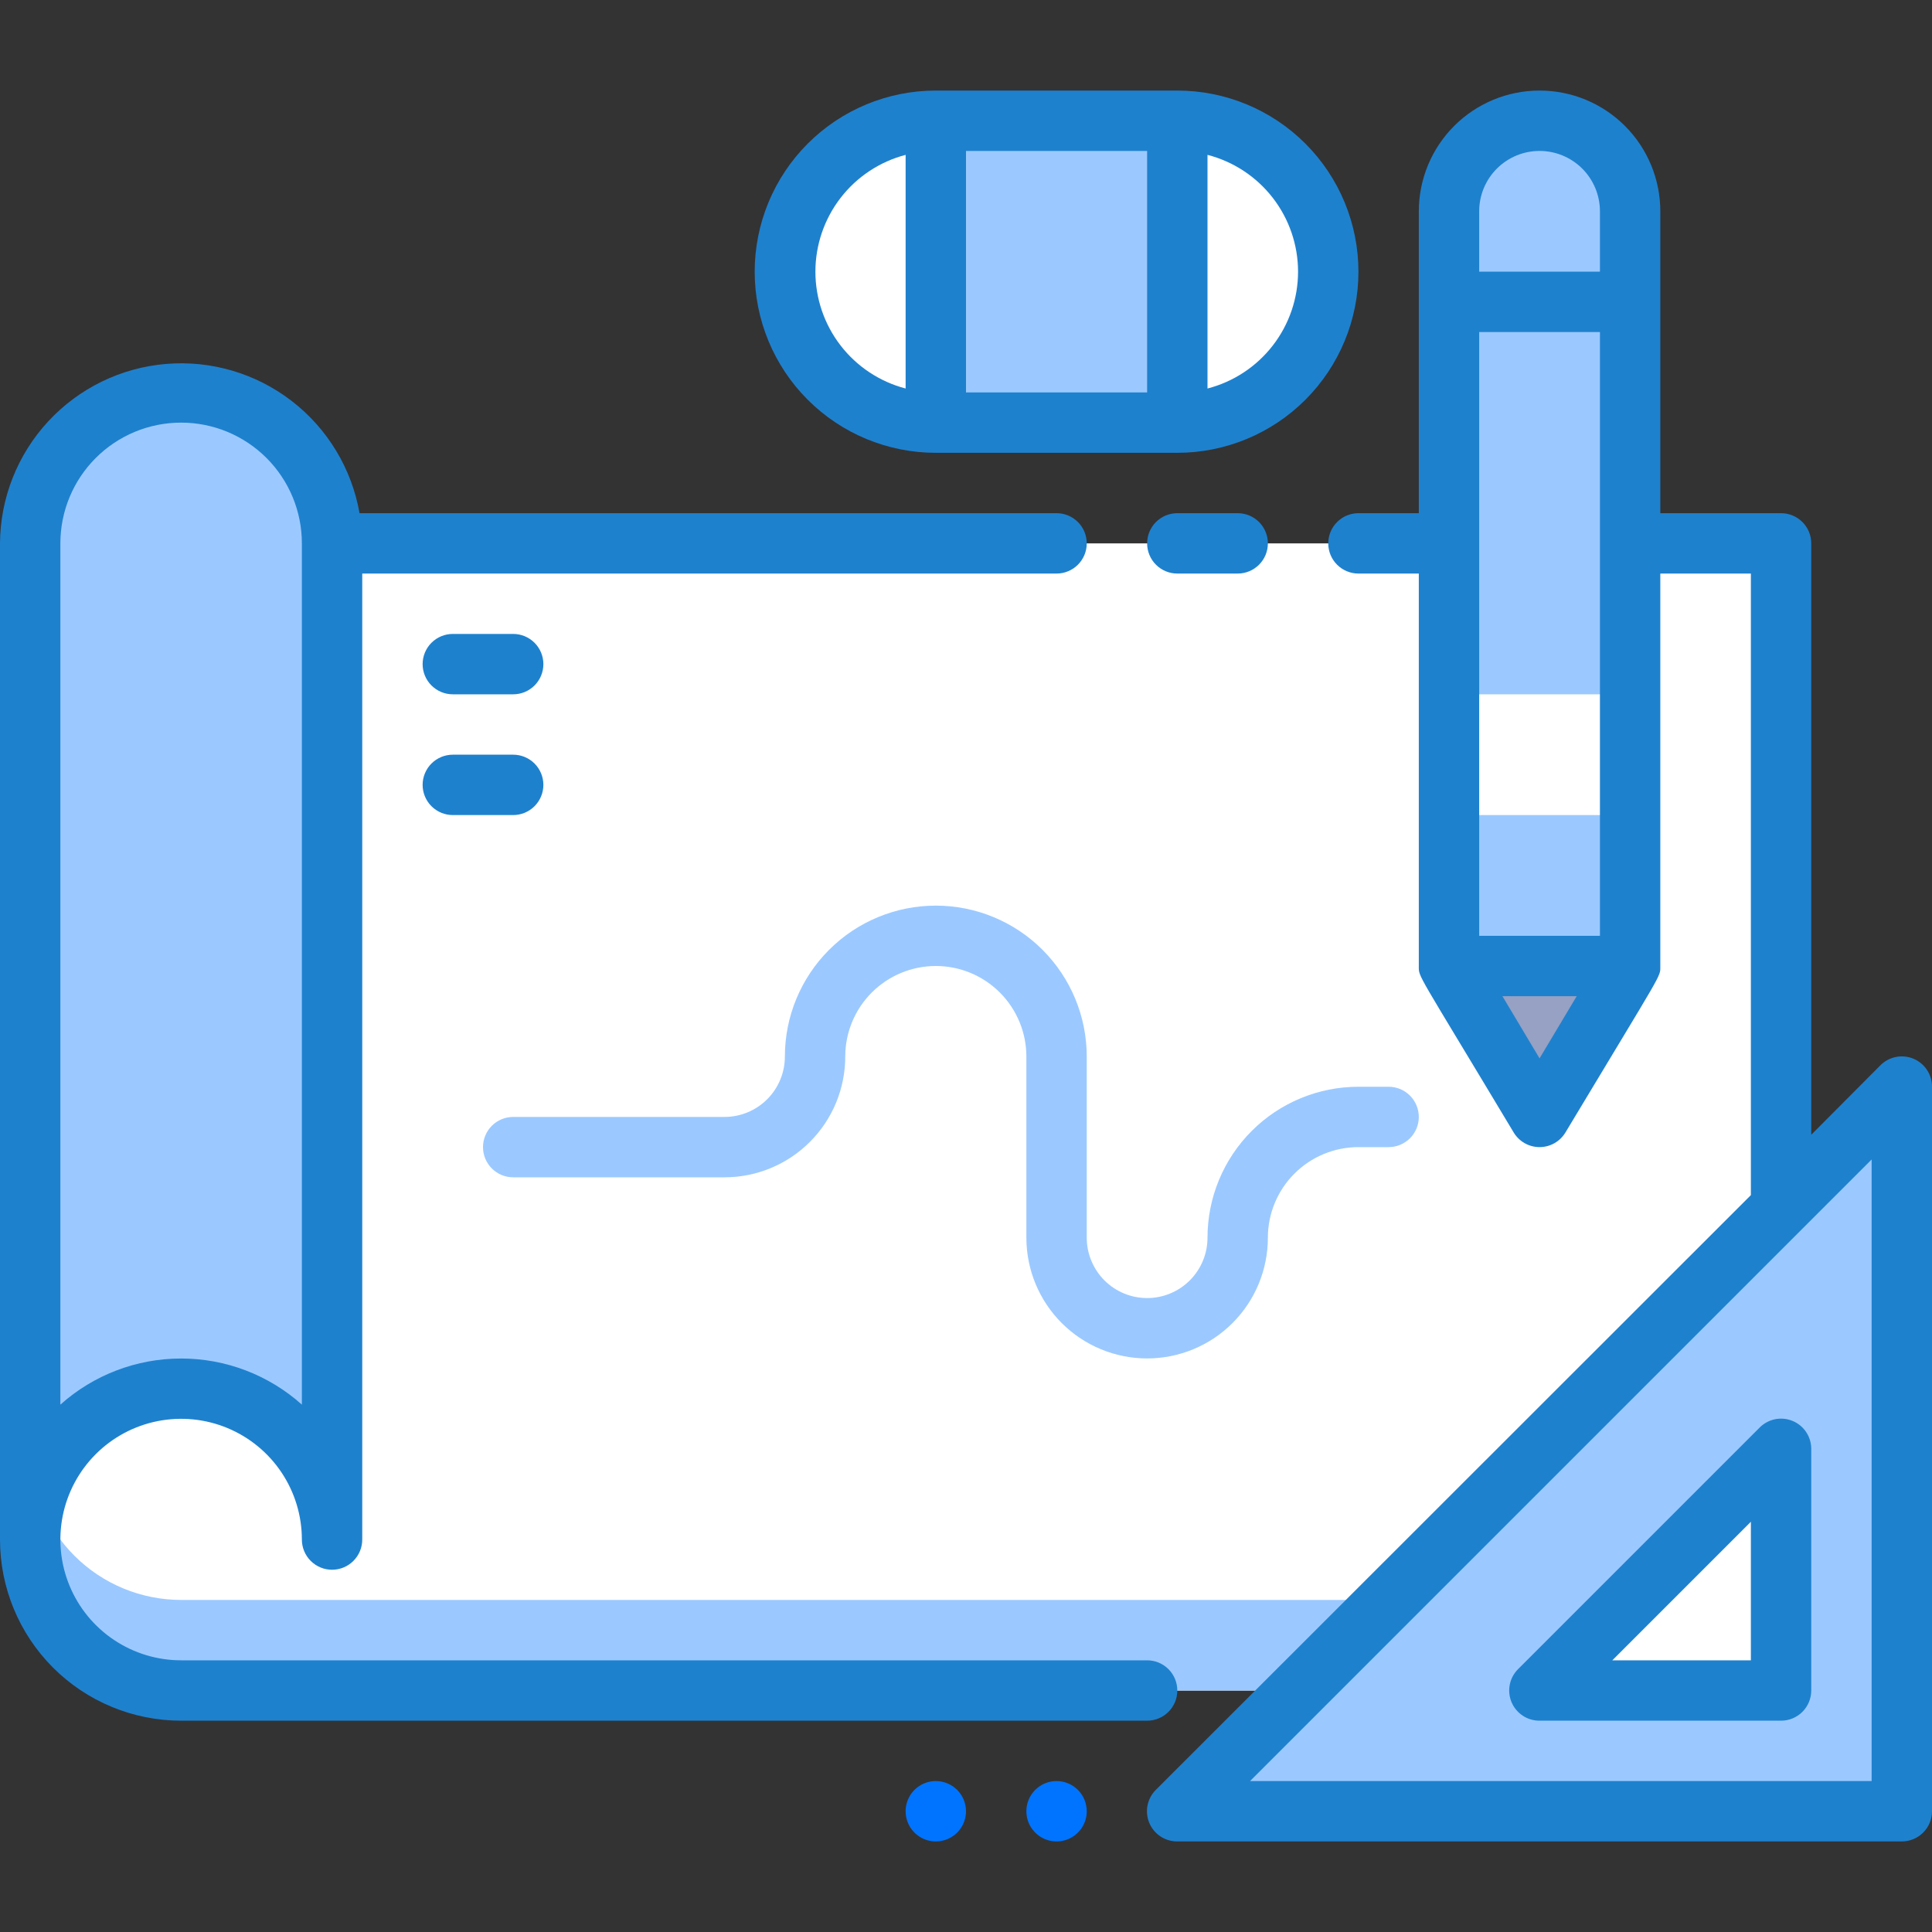 <svg width="512" height="512" viewBox="0 0 512 512" fill="none" xmlns="http://www.w3.org/2000/svg">
<rect x="0" y="0" width="512" height="512" fill="#333333" stroke="none"/>
<g clip-path="url(#clip0_218_2)">
<path d="M8 144H472V448H48C42.747 448 37.546 446.965 32.693 444.955C27.84 442.945 23.43 439.999 19.716 436.284C12.214 428.783 8 418.609 8 408V144Z" fill="white"/>
<path d="M8 384V408C8 418.609 12.214 428.783 19.716 436.284C23.43 439.999 27.84 442.945 32.693 444.955C37.546 446.965 42.747 448 48 448H472V424H48C42.747 424 37.546 422.965 32.693 420.955C27.84 418.945 23.43 415.999 19.716 412.284C12.214 404.783 8 394.609 8 384Z" fill="#9BC9FF"/>
<path d="M88 144V408C88 397.391 83.786 387.217 76.284 379.716C68.783 372.214 58.609 368 48 368C37.391 368 27.217 372.214 19.716 379.716C12.214 387.217 8 397.391 8 408V144C8 133.391 12.214 123.217 19.716 115.716C27.217 108.214 37.391 104 48 104C58.609 104 68.783 108.214 76.284 115.716C83.786 123.217 88 133.391 88 144Z" fill="#9BC9FF"/>
<path d="M432 256H384V56C384 49.635 386.529 43.53 391.029 39.029C395.53 34.529 401.635 32 408 32C414.365 32 420.47 34.529 424.971 39.029C429.471 43.53 432 49.635 432 56V256Z" fill="#9BC9FF"/>
<path d="M384 184H432V216H384V184Z" fill="white"/>
<path d="M384 256L408 296L432 256H384Z" fill="#96A1C3"/>
<path d="M248 32H312V112H248V32Z" fill="#9BC9FF"/>
<path d="M248 112C237.391 112 227.217 107.786 219.716 100.284C212.214 92.783 208 82.609 208 72C208 61.391 212.214 51.217 219.716 43.716C227.217 36.214 237.391 32 248 32V112Z" fill="white"/>
<path d="M312 112V32C322.609 32 332.783 36.214 340.284 43.716C347.786 51.217 352 61.391 352 72C352 82.609 347.786 92.783 340.284 100.284C332.783 107.786 322.609 112 312 112Z" fill="white"/>
<path d="M504 288V480H312L504 288Z" fill="#9BC9FF"/>
<path d="M472 384V448H408L472 384Z" fill="white"/>
<path d="M312 136C309.878 136 307.843 136.843 306.343 138.343C304.843 139.843 304 141.878 304 144C304 146.122 304.843 148.157 306.343 149.657C307.843 151.157 309.878 152 312 152H328C330.122 152 332.157 151.157 333.657 149.657C335.157 148.157 336 146.122 336 144C336 141.878 335.157 139.843 333.657 138.343C332.157 136.843 330.122 136 328 136H312Z" fill="#1E81CE"/>
<path d="M312 448C312 445.879 311.157 443.844 309.657 442.344C308.157 440.843 306.122 440 304 440H48C41.671 440 35.484 438.124 30.222 434.607C24.959 431.091 20.858 426.094 18.436 420.246C16.014 414.399 15.38 407.965 16.615 401.758C17.85 395.55 20.897 389.848 25.373 385.373C29.848 380.898 35.55 377.85 41.757 376.615C47.965 375.381 54.399 376.014 60.246 378.436C66.093 380.858 71.091 384.96 74.607 390.222C78.123 395.485 80 401.671 80 408C80 410.122 80.843 412.157 82.343 413.657C83.843 415.158 85.878 416 88 416C90.122 416 92.157 415.158 93.657 413.657C95.157 412.157 96 410.122 96 408V152H280C282.122 152 284.157 151.158 285.657 149.657C287.157 148.157 288 146.122 288 144C288 141.879 287.157 139.844 285.657 138.344C284.157 136.843 282.122 136 280 136H95.28C93.213 124.193 86.802 113.586 77.309 106.266C67.816 98.947 55.928 95.444 43.983 96.447C32.038 97.45 20.9 102.886 12.761 111.686C4.622 120.486 0.069 132.013 0 144L0 408C0 420.731 5.057 432.94 14.059 441.942C23.061 450.943 35.27 456 48 456H304C306.122 456 308.157 455.158 309.657 453.657C311.157 452.157 312 450.122 312 448ZM16 144C16 135.513 19.371 127.374 25.373 121.373C31.374 115.372 39.513 112 48 112C56.487 112 64.626 115.372 70.627 121.373C76.629 127.374 80 135.513 80 144V372.24C71.2 364.369 59.807 360.017 48 360.017C36.193 360.017 24.8 364.369 16 372.24V144Z" fill="#1E81CE"/>
<path d="M248 120H312C324.73 120 336.939 114.943 345.941 105.941C354.943 96.939 360 84.73 360 72C360 59.27 354.943 47.061 345.941 38.059C336.939 29.057 324.73 24 312 24H248C235.27 24 223.061 29.057 214.059 38.059C205.057 47.061 200 59.27 200 72C200 84.73 205.057 96.939 214.059 105.941C223.061 114.943 235.27 120 248 120ZM344 72C343.995 79.09 341.635 85.978 337.291 91.582C332.947 97.185 326.865 101.187 320 102.96V41.04C326.865 42.812 332.947 46.815 337.291 52.419C341.635 58.022 343.995 64.91 344 72ZM304 104H256V40H304V104ZM240 41.04V102.96C233.152 101.17 227.091 97.16 222.765 91.558C218.439 85.956 216.092 79.078 216.092 72C216.092 64.922 218.439 58.044 222.765 52.442C227.091 46.84 233.152 42.83 240 41.04Z" fill="#1E81CE"/>
<path d="M498.32 282.32L480 300.72V144C480 141.878 479.157 139.843 477.657 138.343C476.156 136.843 474.121 136 472 136H440V56C440 47.513 436.628 39.374 430.627 33.373C424.626 27.371 416.487 24 408 24C399.513 24 391.373 27.371 385.372 33.373C379.371 39.374 376 47.513 376 56V136H360C357.878 136 355.843 136.843 354.343 138.343C352.842 139.843 352 141.878 352 144C352 146.122 352.842 148.157 354.343 149.657C355.843 151.157 357.878 152 360 152H376V256C376 259.12 375.12 256.72 401.12 300.08C401.828 301.274 402.835 302.263 404.041 302.95C405.247 303.636 406.612 303.998 408 303.998C409.388 303.998 410.752 303.636 411.958 302.95C413.165 302.263 414.171 301.274 414.88 300.08C441.12 256.4 440 259.04 440 256V152H464V316.72L306.32 474.32C305.191 475.439 304.422 476.869 304.109 478.427C303.797 479.985 303.955 481.6 304.565 483.068C305.174 484.535 306.207 485.788 307.531 486.667C308.855 487.545 310.411 488.009 312 488H504C506.121 488 508.156 487.157 509.657 485.657C511.157 484.157 512 482.122 512 480V288C512.009 286.411 511.545 284.855 510.666 283.531C509.788 282.207 508.535 281.174 507.067 280.565C505.6 279.956 503.984 279.797 502.426 280.11C500.868 280.422 499.439 281.192 498.32 282.32ZM392 248V88H424V248H392ZM408 40C412.243 40 416.313 41.686 419.313 44.686C422.314 47.687 424 51.757 424 56V72H392V56C392 51.757 393.685 47.687 396.686 44.686C399.687 41.686 403.756 40 408 40ZM408 280.48L398.16 264H417.84L408 280.48ZM496 472H331.28L496 307.28V472Z" fill="#1E81CE"/>
<path d="M466.32 378.32L402.32 442.32C401.191 443.439 400.422 444.868 400.109 446.426C399.797 447.984 399.955 449.6 400.565 451.067C401.174 452.535 402.207 453.788 403.531 454.666C404.855 455.545 406.411 456.009 408 456H472C474.121 456 476.156 455.157 477.657 453.657C479.157 452.156 480 450.121 480 448V384C480.009 382.411 479.545 380.855 478.666 379.531C477.788 378.207 476.535 377.174 475.067 376.565C473.6 375.955 471.984 375.797 470.426 376.109C468.868 376.422 467.439 377.191 466.32 378.32ZM464 440H427.28L464 403.28V440Z" fill="#1E81CE"/>
<path d="M304 360C295.513 360 287.374 356.629 281.373 350.627C275.371 344.626 272 336.487 272 328V280C272 273.635 269.471 267.53 264.971 263.029C260.47 258.529 254.365 256 248 256C241.635 256 235.53 258.529 231.029 263.029C226.529 267.53 224 273.635 224 280C224 288.487 220.629 296.626 214.627 302.627C208.626 308.629 200.487 312 192 312H136C133.878 312 131.843 311.157 130.343 309.657C128.843 308.157 128 306.122 128 304C128 301.878 128.843 299.843 130.343 298.343C131.843 296.843 133.878 296 136 296H192C196.243 296 200.313 294.314 203.314 291.314C206.314 288.313 208 284.243 208 280C208 269.391 212.214 259.217 219.716 251.716C227.217 244.214 237.391 240 248 240C258.609 240 268.783 244.214 276.284 251.716C283.786 259.217 288 269.391 288 280V328C288 332.243 289.686 336.313 292.686 339.314C295.687 342.314 299.757 344 304 344C308.243 344 312.313 342.314 315.314 339.314C318.314 336.313 320 332.243 320 328C320 317.391 324.214 307.217 331.716 299.716C339.217 292.214 349.391 288 360 288H368C370.122 288 372.157 288.843 373.657 290.343C375.157 291.843 376 293.878 376 296C376 298.122 375.157 300.157 373.657 301.657C372.157 303.157 370.122 304 368 304H360C353.635 304 347.53 306.529 343.029 311.029C338.529 315.53 336 321.635 336 328C336 336.487 332.629 344.626 326.627 350.627C320.626 356.629 312.487 360 304 360Z" fill="#9BC9FF"/>
<path d="M280 472C278.418 472 276.871 472.469 275.555 473.348C274.24 474.227 273.214 475.477 272.609 476.939C272.003 478.4 271.845 480.009 272.154 481.561C272.462 483.113 273.224 484.538 274.343 485.657C275.462 486.776 276.887 487.538 278.439 487.846C279.991 488.155 281.6 487.997 283.061 487.391C284.523 486.786 285.773 485.76 286.652 484.445C287.531 483.129 288 481.582 288 480C288 477.878 287.157 475.843 285.657 474.343C284.157 472.843 282.122 472 280 472Z" fill="#0074FF"/>
<path d="M248 472C246.418 472 244.871 472.469 243.555 473.348C242.24 474.227 241.214 475.477 240.609 476.939C240.003 478.4 239.845 480.009 240.154 481.561C240.462 483.113 241.224 484.538 242.343 485.657C243.462 486.776 244.887 487.538 246.439 487.846C247.991 488.155 249.6 487.997 251.061 487.391C252.523 486.786 253.773 485.76 254.652 484.445C255.531 483.129 256 481.582 256 480C256 477.878 255.157 475.843 253.657 474.343C252.157 472.843 250.122 472 248 472Z" fill="#0074FF"/>
<path d="M136 200H120C117.878 200 115.843 200.843 114.343 202.343C112.843 203.843 112 205.878 112 208C112 210.122 112.843 212.157 114.343 213.657C115.843 215.157 117.878 216 120 216H136C138.122 216 140.157 215.157 141.657 213.657C143.157 212.157 144 210.122 144 208C144 205.878 143.157 203.843 141.657 202.343C140.157 200.843 138.122 200 136 200Z" fill="#1E81CE"/>
<path d="M120 184H136C138.122 184 140.157 183.157 141.657 181.657C143.157 180.157 144 178.122 144 176C144 173.878 143.157 171.843 141.657 170.343C140.157 168.843 138.122 168 136 168H120C117.878 168 115.843 168.843 114.343 170.343C112.843 171.843 112 173.878 112 176C112 178.122 112.843 180.157 114.343 181.657C115.843 183.157 117.878 184 120 184Z" fill="#1E81CE"/>
</g>
<defs>
<clipPath id="clip0_218_2">
<rect width="512" height="512" fill="white"/>
</clipPath>
</defs>
</svg>
